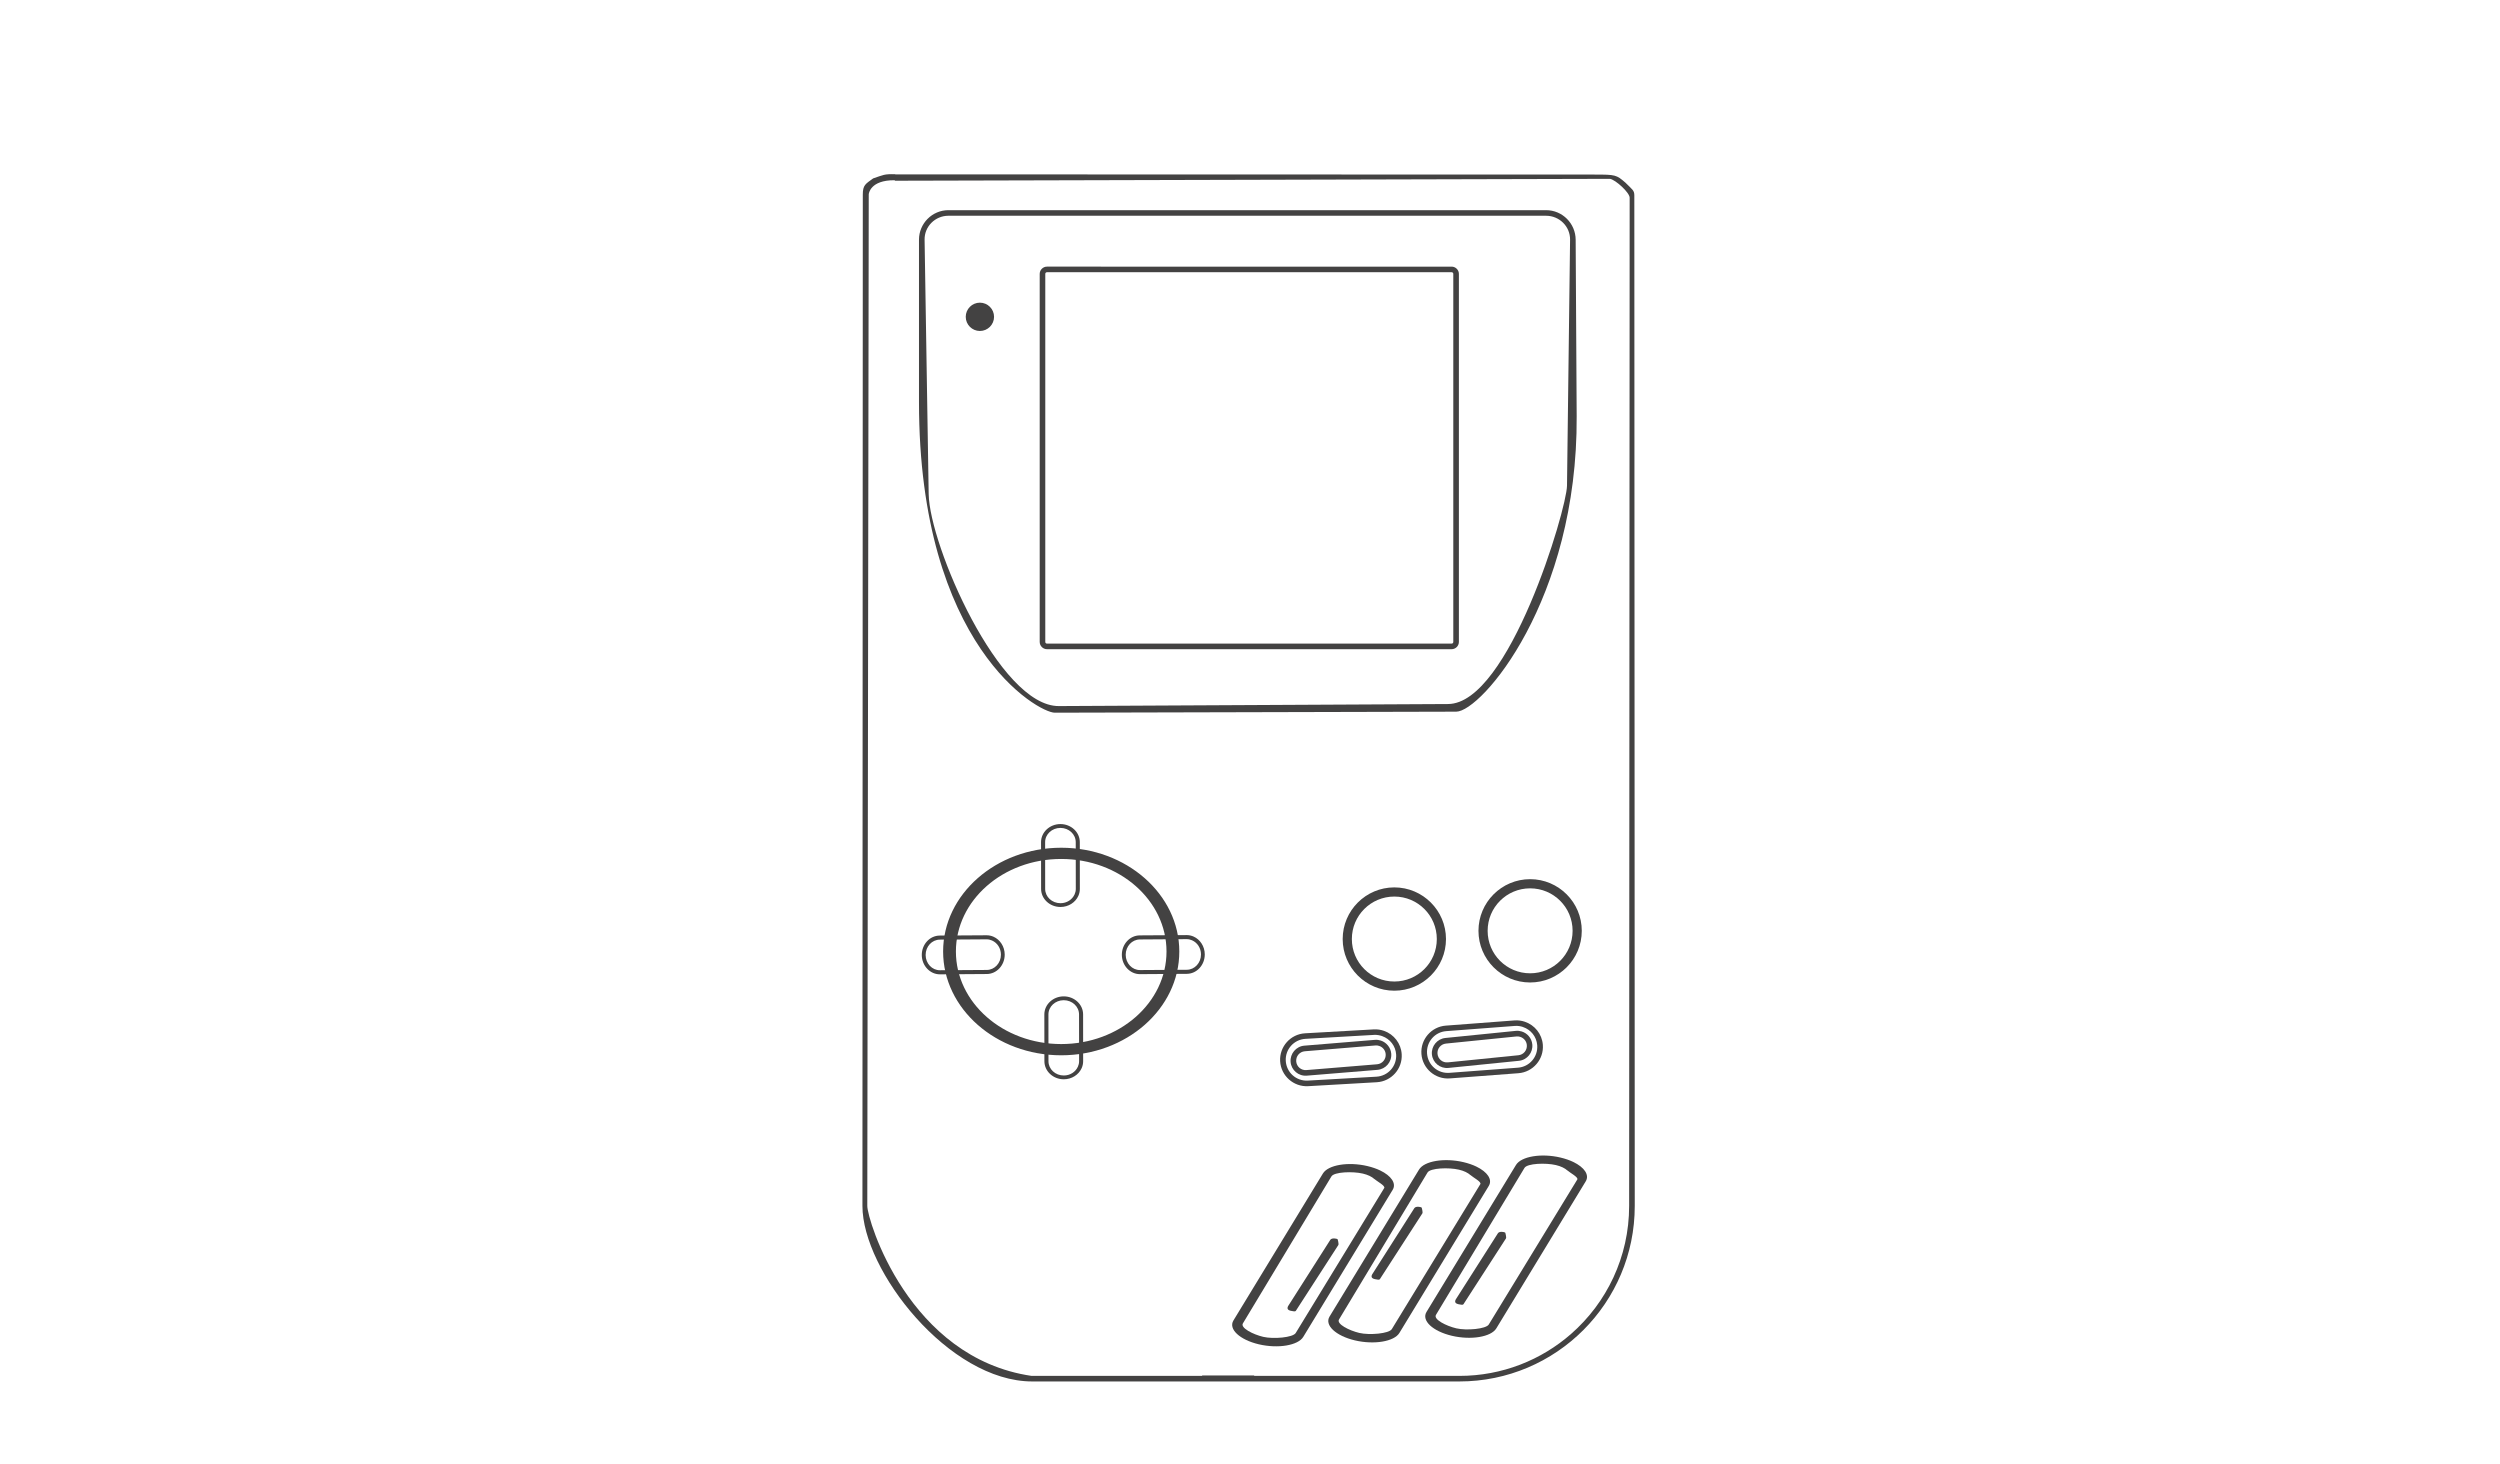 <?xml version="1.0" encoding="UTF-8" standalone="no"?>
<!-- Generator: Adobe Illustrator 13.0.0, SVG Export Plug-In . SVG Version: 6.00 Build 14948)  -->

<svg
   version="1.2"
   id="Layer_3"
   x="0px"
   y="0px"
   width="598.189px"
   height="350.26px"
   viewBox="0 0 598.189 350.26"
   xml:space="preserve"
   sodipodi:docname="megaduck.svg"
   inkscape:version="1.2.2 (732a01da63, 2022-12-09)"
   xmlns:inkscape="http://www.inkscape.org/namespaces/inkscape"
   xmlns:sodipodi="http://sodipodi.sourceforge.net/DTD/sodipodi-0.dtd"
   xmlns="http://www.w3.org/2000/svg"
   xmlns:svg="http://www.w3.org/2000/svg"
   xmlns:rdf="http://www.w3.org/1999/02/22-rdf-syntax-ns#"
   xmlns:cc="http://creativecommons.org/ns#"
   xmlns:dc="http://purl.org/dc/elements/1.1/"
   xmlns:ns="&amp;ns_sfw;"><defs
   id="defs43" /><sodipodi:namedview
   id="namedview41"
   pagecolor="#434242"
   bordercolor="#434242"
   borderopacity="1"
   inkscape:showpageshadow="0"
   inkscape:pageopacity="0"
   inkscape:pagecheckerboard="1"
   inkscape:deskcolor="#434242"
   showgrid="false"
   inkscape:zoom="5.7827312"
   inkscape:cx="283.25715"
   inkscape:cy="284.03533"
   inkscape:window-width="1350"
   inkscape:window-height="1032"
   inkscape:window-x="525"
   inkscape:window-y="73"
   inkscape:window-maximized="0"
   inkscape:current-layer="Layer_3" />


<path
   id="path7"
   fill="#434242"
   d="m 330.415,248.987 c -0.445,-0.147 -0.916,-0.217 -1.41,-0.177 l -16.904,1.39 c -1.973,0.162 -3.454,1.92 -3.292,3.896 0.164,1.972 1.903,3.445 3.876,3.283 l 16.903,-1.388 c 1.972,-0.162 3.464,-1.894 3.305,-3.868 -0.123,-1.48 -1.148,-2.693 -2.48,-3.135 z m -0.417,1.274 c 0.837,0.274 1.484,1.019 1.561,1.957 0.102,1.253 -0.815,2.335 -2.066,2.438 l -16.903,1.387 c -1.253,0.103 -2.334,-0.815 -2.438,-2.066 -0.103,-1.253 0.814,-2.333 2.067,-2.436 l 16.903,-1.389 c 0.312,-0.026 0.597,0.018 0.876,0.109 z" />
<path
   id="path9"
   fill="#434242"
   d="m 331.188,246.668 c -0.775,-0.276 -1.608,-0.41 -2.481,-0.36 l -16.441,0.936 c -3.486,0.2 -6.161,3.198 -5.961,6.683 0.2,3.486 3.217,6.17 6.704,5.969 l 16.421,-0.943 c 3.487,-0.201 6.162,-3.198 5.962,-6.685 -0.15,-2.615 -1.879,-4.769 -4.204,-5.601 z m -0.437,1.266 c 1.836,0.653 3.195,2.341 3.313,4.413 0.159,2.764 -1.947,5.121 -4.711,5.279 l -16.421,0.935 c -2.765,0.158 -5.121,-1.949 -5.279,-4.711 -0.158,-2.764 1.948,-5.121 4.711,-5.279 l 16.421,-0.944 c 0.692,-0.039 1.356,0.082 1.967,0.299 z" /><path
   id="path9-3-7"
   fill="#434242"
   d="m 237.737,224.145 c -0.518,-0.231 -1.08,-0.36 -1.675,-0.356 l -11.214,0.069 c -2.378,0.016 -4.302,2.107 -4.287,4.661 0.015,2.556 1.973,4.63 4.352,4.614 l 11.201,-0.075 c 2.378,-0.017 4.302,-2.107 4.288,-4.663 -0.011,-1.917 -1.112,-3.556 -2.664,-4.251 z m -0.341,0.909 c 1.226,0.546 2.091,1.831 2.1,3.349 0.012,2.026 -1.503,3.67 -3.388,3.682 l -11.201,0.069 c -1.886,0.012 -3.415,-1.616 -3.426,-3.641 -0.011,-2.026 1.503,-3.67 3.388,-3.682 l 11.201,-0.075 c 0.472,-0.002 0.92,0.111 1.327,0.292 z"
   style="stroke-width:0.706" />
<path
   id="path11"
   fill="#434242"
   d="m 364.126,246.809 c -0.448,-0.138 -0.92,-0.2 -1.412,-0.15 l -16.875,1.703 c -1.969,0.2 -3.417,1.985 -3.217,3.957 0.2,1.968 1.967,3.409 3.935,3.211 l 16.875,-1.703 c 1.97,-0.201 3.409,-1.968 3.211,-3.937 -0.149,-1.477 -1.178,-2.663 -2.517,-3.08 z m -0.393,1.282 c 0.842,0.258 1.503,0.991 1.597,1.927 0.126,1.25 -0.771,2.35 -2.02,2.476 l -16.875,1.703 c -1.25,0.127 -2.349,-0.771 -2.475,-2.02 -0.127,-1.251 0.77,-2.348 2.02,-2.475 l 16.875,-1.705 c 0.312,-0.032 0.598,0.007 0.878,0.093 z" />
<path
   id="path13"
   fill="#434242"
   d="m 364.856,244.476 c -0.78,-0.262 -1.616,-0.38 -2.487,-0.314 l -16.421,1.244 c -3.482,0.265 -6.099,3.313 -5.834,6.794 0.265,3.482 3.313,6.102 6.795,5.836 l 16.419,-1.243 c 3.482,-0.266 6.1,-3.314 5.836,-6.795 -0.199,-2.611 -1.968,-4.733 -4.307,-5.521 z m -0.432,1.268 c 1.847,0.619 3.236,2.28 3.394,4.35 0.211,2.76 -1.832,5.164 -4.594,5.373 l -16.418,1.236 c -2.759,0.211 -5.136,-1.846 -5.347,-4.605 -0.21,-2.761 1.83,-5.164 4.593,-5.373 l 16.419,-1.244 c 0.691,-0.052 1.337,0.049 1.953,0.255 z" />





<path
   id="path25"
   fill="#434242"
   d="m 376.454,278.031 c -0.879,-0.423 -1.94,-0.791 -3.086,-1.061 -4.586,-1.078 -9.385,-0.276 -10.63,1.78 l -21.412,35.17 c -1.254,2.051 1.491,4.625 6.081,5.703 4.581,1.079 9.383,0.277 10.63,-1.78 l 21.39,-35.178 c 0.944,-1.54 -0.344,-3.369 -2.991,-4.642 z m -1.43,2.015 c 0.575,0.538 2.717,1.643 2.382,2.186 l -21.178,34.687 c -0.659,1.088 -5.336,1.491 -7.764,0.921 -2.432,-0.573 -5.538,-2.143 -4.87,-3.228 l 21.18,-35.162 c 0.656,-1.088 5.092,-1.246 7.517,-0.675 1.218,0.285 2.162,0.752 2.735,1.288 z"
   style="fill:#434242;fill-opacity:1;stroke:none;stroke-width:0.9;stroke-dasharray:none;stroke-opacity:1"
   sodipodi:nodetypes="cccccccccccccccccc" /><path
   id="path25-1"
   fill="#434242"
   d="m 353.256,279.133 c -0.879,-0.423 -1.94,-0.791 -3.086,-1.061 -4.586,-1.078 -9.385,-0.276 -10.63,1.78 l -21.412,35.17 c -1.254,2.051 1.491,4.625 6.081,5.703 4.581,1.079 9.383,0.277 10.63,-1.78 l 21.39,-35.178 c 0.944,-1.54 -0.344,-3.369 -2.991,-4.642 z m -1.43,2.015 c 0.575,0.538 2.717,1.643 2.382,2.186 l -21.178,34.687 c -0.659,1.088 -5.336,1.491 -7.764,0.921 -2.432,-0.573 -5.538,-2.143 -4.87,-3.228 l 21.18,-35.162 c 0.656,-1.088 5.092,-1.246 7.517,-0.675 1.218,0.285 2.162,0.752 2.735,1.288 z"
   style="fill:#434242;fill-opacity:1;stroke:none;stroke-width:0.9;stroke-dasharray:none;stroke-opacity:1"
   sodipodi:nodetypes="cccccccccccccccccc" />


<path
   id="path31"
   fill="#434242"
   d="m 214.271,41.69 c -2.773,-0.086 -2.909,0.186 -5.346,0.996 -1.832,1.327 -2.477,1.588 -2.478,3.857 L 206.36,288.553 c -0.006,15.436 20.708,41.996 40.64,41.996 h 52.742 49.439 c 23.18,0 41.985,-18.816 41.975,-41.996 L 391.055,46.751 c -5.1e-4,-1.214 -0.467,-1.371 -2.136,-3.053 -2.163,-1.862 -2.324,-1.928 -7.395,-1.929 L 214.143,41.726 Z m -0.089,1.555 171.071,-0.453 c 1.36,0.263 4.685,3.303 4.684,4.516 L 389.814,288.561 c -0.006,12.203 -5.375,23.15 -13.879,30.602 -7.145,6.261 -16.504,10.055 -26.757,10.055 h -49.085 c -0.002,-0.053 10e-4,-0.04 0,-0.104 h -12.444 c 0,0.087 -0.011,0.069 -0.021,0.104 h -40.801 c -29.413,-4.316 -39.31,-37.366 -39.305,-40.665 l 0.346,-242.042 c 2.2e-4,-0.153 0.331,-3.428 6.181,-3.385 z"
   sodipodi:nodetypes="ccssssssscsccccssssccsccsscc" />
<path
   id="circle33"
   fill="#434242"
   d="m 333.63,212.331 c -6.817,0 -12.359,5.542 -12.359,12.359 0,6.818 5.542,12.36 12.359,12.36 6.818,0 12.36,-5.542 12.36,-12.36 0,-6.817 -5.542,-12.359 -12.36,-12.359 z m 0,1.338 c 6.095,0 11.021,4.927 11.021,11.021 0,6.094 -4.927,11.022 -11.021,11.022 -6.094,0 -11.021,-4.927 -11.021,-11.022 -10e-4,-6.094 4.926,-11.021 11.021,-11.021 z" />
<path
   id="circle35"
   fill="#434242"
   d="m 333.63,213.188 c -6.344,0 -11.503,5.158 -11.503,11.503 0,6.344 5.158,11.503 11.503,11.503 6.345,0 11.503,-5.159 11.503,-11.503 0,-6.344 -5.158,-11.503 -11.503,-11.503 z m 0,1.337 c 5.621,0 10.164,4.544 10.164,10.165 0,5.62 -4.542,10.164 -10.164,10.164 -5.62,0 -10.164,-4.543 -10.164,-10.164 0,-5.621 4.543,-10.165 10.164,-10.165 z" /><path
   id="circle33-8"
   fill="#434242"
   d="m 253.921,202.841 c -15.585,0 -28.255,11.135 -28.255,24.831 0,13.698 12.67,24.833 28.255,24.833 15.587,0 28.257,-11.135 28.257,-24.833 0,-13.696 -12.67,-24.831 -28.257,-24.831 z m 0,2.688 c 13.934,0 25.196,9.899 25.196,22.143 0,12.244 -11.264,22.145 -25.196,22.145 -13.932,0 -25.196,-9.899 -25.196,-22.145 -0.002,-12.244 11.262,-22.143 25.196,-22.143 z"
   style="stroke-width:2.143" />
<path
   id="circle37"
   fill="#434242"
   d="M366.121,210.363c-6.818,0-12.36,5.542-12.36,12.36c0,6.819,5.542,12.36,12.36,12.36  s12.36-5.541,12.36-12.36C378.481,215.905,372.939,210.363,366.121,210.363z M366.121,211.701c6.095,0,11.021,4.928,11.021,11.022  s-4.927,11.021-11.021,11.021s-11.022-4.927-11.022-11.021C355.099,216.63,360.026,211.701,366.121,211.701z" />
<path
   id="circle39"
   fill="#434242"
   d="M366.121,211.22c-6.345,0-11.504,5.159-11.504,11.504c0,6.344,5.159,11.502,11.504,11.502  c6.344,0,11.502-5.157,11.502-11.502S372.465,211.22,366.121,211.22z M366.121,212.559c5.62,0,10.164,4.544,10.164,10.165  c0,5.62-4.544,10.164-10.164,10.164c-5.621,0-10.165-4.544-10.165-10.164C355.956,217.103,360.5,212.559,366.121,212.559z" />
<path
   id="path41"
   fill="#434242"
   d="m 226.939,50.288 c -3.892,0 -7.048,3.177 -7.048,7.069 v 38.852 c 0,58.429 28.59,74.331 32.482,74.321 l 96.07,-0.245 c 5.978,-0.015 29.073,-26.633 28.818,-70.7 L 377.017,57.357 c -0.022,-3.893 -3.179,-7.068 -7.066,-7.068 z m 0,1.338 h 143.01 c 3.169,0 5.769,2.562 5.73,5.73 l -0.734,58.852 c -0.071,5.682 -13.883,52.171 -28.456,52.248 l -93.136,0.489 c -14.21,0.075 -30.946,-38.478 -31.143,-50.729 L 221.232,57.355 c -0.051,-3.169 2.541,-5.731 5.709,-5.731 z"
   sodipodi:nodetypes="csssssscccssssssscc" />
<path
   id="path43"
   fill="#434242"
   d="M250.509,63.799c-0.95,0-1.735,0.786-1.735,1.736v88.066c0,0.95,0.785,1.735,1.735,1.735h96.832  c0.95,0,1.736-0.786,1.736-1.735V65.535c0-0.95-0.786-1.736-1.736-1.736H250.509z M250.509,65.137h96.832  c0.227,0,0.397,0.171,0.397,0.397V153.6c0,0.227-0.171,0.398-0.397,0.398h-96.832c-0.227,0-0.397-0.171-0.397-0.398V65.535  C250.111,65.308,250.282,65.137,250.509,65.137z" />
<path
   id="circle45"
   fill="#434242"
   d="m 234.466,72.42 c -1.866,0 -3.388,1.522 -3.388,3.388 0,1.866 1.522,3.388 3.388,3.388 1.865,0 3.388,-1.522 3.388,-3.388 0,-1.866 -1.523,-3.388 -3.388,-3.388 z" />















<path
   id="path25-3"
   fill="#434242"
   d="m 330.258,280.068 c -0.879,-0.423 -1.94,-0.791 -3.086,-1.061 -4.586,-1.078 -9.385,-0.276 -10.63,1.78 l -21.412,35.17 c -1.254,2.051 1.491,4.625 6.081,5.703 4.581,1.079 9.383,0.277 10.63,-1.78 l 21.39,-35.178 c 0.944,-1.54 -0.344,-3.369 -2.991,-4.642 z m -1.43,2.015 c 0.575,0.538 2.717,1.643 2.382,2.186 l -21.178,34.687 c -0.659,1.088 -5.336,1.491 -7.764,0.921 -2.432,-0.573 -5.538,-2.143 -4.87,-3.228 l 21.18,-35.162 c 0.656,-1.088 5.092,-1.246 7.517,-0.675 1.218,0.285 2.162,0.752 2.735,1.288 z"
   style="fill:#434242;fill-opacity:1;stroke:none;stroke-width:0.9;stroke-dasharray:none;stroke-opacity:1"
   sodipodi:nodetypes="cccccccccccccccccc" /><path
   id="path25-6"
   fill="#434242"
   d="m 320.226,297.915 -9.923,15.361 c -0.341,0.493 -0.168,0.632 -1.425,0.374 -1.259,-0.259 -0.748,-1.057 -0.402,-1.548 l 9.838,-15.446 c 0.34,-0.492 1.465,-0.355 1.761,-0.112 0,0 0.324,1.126 0.151,1.372 z"
   style="fill:#434242;fill-opacity:1;stroke:none;stroke-width:0.436;stroke-dasharray:none;stroke-opacity:1"
   sodipodi:nodetypes="ccccccc" /><path
   id="path25-6-3"
   fill="#434242"
   d="m 340.334,290.335 -9.923,15.361 c -0.341,0.493 -0.168,0.632 -1.425,0.374 -1.259,-0.259 -0.748,-1.057 -0.402,-1.548 l 9.838,-15.446 c 0.34,-0.492 1.465,-0.355 1.761,-0.112 0,0 0.324,1.126 0.151,1.372 z"
   style="fill:#434242;fill-opacity:1;stroke:none;stroke-width:0.436;stroke-dasharray:none;stroke-opacity:1"
   sodipodi:nodetypes="ccccccc" /><path
   id="path25-6-31"
   fill="#434242"
   d="m 360.334,296.335 -9.923,15.361 c -0.341,0.493 -0.168,0.632 -1.425,0.374 -1.259,-0.259 -0.748,-1.057 -0.402,-1.548 l 9.838,-15.446 c 0.34,-0.492 1.465,-0.355 1.761,-0.112 0,0 0.324,1.126 0.151,1.372 z"
   style="fill:#434242;fill-opacity:1;stroke:none;stroke-width:0.436;stroke-dasharray:none;stroke-opacity:1"
   sodipodi:nodetypes="ccccccc" /><path
   id="path9-3"
   fill="#434242"
   d="m 285.607,224.101 c -0.518,-0.231 -1.08,-0.36 -1.675,-0.356 l -11.214,0.069 c -2.378,0.016 -4.302,2.107 -4.287,4.661 0.015,2.556 1.973,4.63 4.352,4.614 l 11.201,-0.075 c 2.378,-0.017 4.302,-2.107 4.288,-4.663 -0.011,-1.917 -1.112,-3.556 -2.664,-4.251 z m -0.341,0.909 c 1.226,0.546 2.091,1.831 2.1,3.349 0.012,2.026 -1.503,3.67 -3.388,3.682 l -11.201,0.069 c -1.886,0.012 -3.415,-1.616 -3.426,-3.641 -0.011,-2.026 1.503,-3.67 3.388,-3.682 l 11.201,-0.075 c 0.472,-0.002 0.92,0.111 1.327,0.292 z"
   style="stroke-width:0.706" /><path
   id="path9-3-1"
   fill="#434242"
   d="m 258.015,214.379 c 0.234,-0.516 0.366,-1.078 0.365,-1.673 l -0.009,-11.215 c -0.003,-2.378 -2.083,-4.313 -4.638,-4.312 -2.556,9.1e-4 -4.641,1.948 -4.637,4.327 l 0.014,11.201 c 0.004,2.378 2.084,4.314 4.639,4.313 1.917,-9.6e-4 3.562,-1.093 4.265,-2.641 z m -0.907,-0.346 c -0.553,1.223 -1.842,2.082 -3.361,2.081 -2.026,10e-4 -3.662,-1.523 -3.664,-3.408 l -0.009,-11.201 c -0.002,-1.886 1.635,-3.406 3.66,-3.407 2.026,-1.7e-4 3.662,1.523 3.664,3.408 l 0.015,11.202 c -5.4e-4,0.472 -0.116,0.919 -0.299,1.326 z"
   style="stroke-width:0.706" /><path
   id="path9-3-1-9"
   fill="#434242"
   d="m 258.805,255.606 c 0.234,-0.516 0.366,-1.078 0.365,-1.673 l -0.009,-11.215 c -0.003,-2.378 -2.083,-4.313 -4.638,-4.312 -2.556,9.1e-4 -4.641,1.948 -4.637,4.327 l 0.014,11.201 c 0.004,2.378 2.084,4.314 4.639,4.313 1.917,-9.6e-4 3.562,-1.093 4.265,-2.641 z m -0.907,-0.346 c -0.553,1.223 -1.842,2.082 -3.361,2.081 -2.026,0.001 -3.662,-1.523 -3.664,-3.408 l -0.009,-11.201 c -0.002,-1.886 1.635,-3.406 3.66,-3.407 2.026,-1.7e-4 3.662,1.523 3.664,3.408 l 0.015,11.202 c -5.4e-4,0.472 -0.116,0.919 -0.299,1.326 z"
   style="stroke-width:0.706" /></svg>
